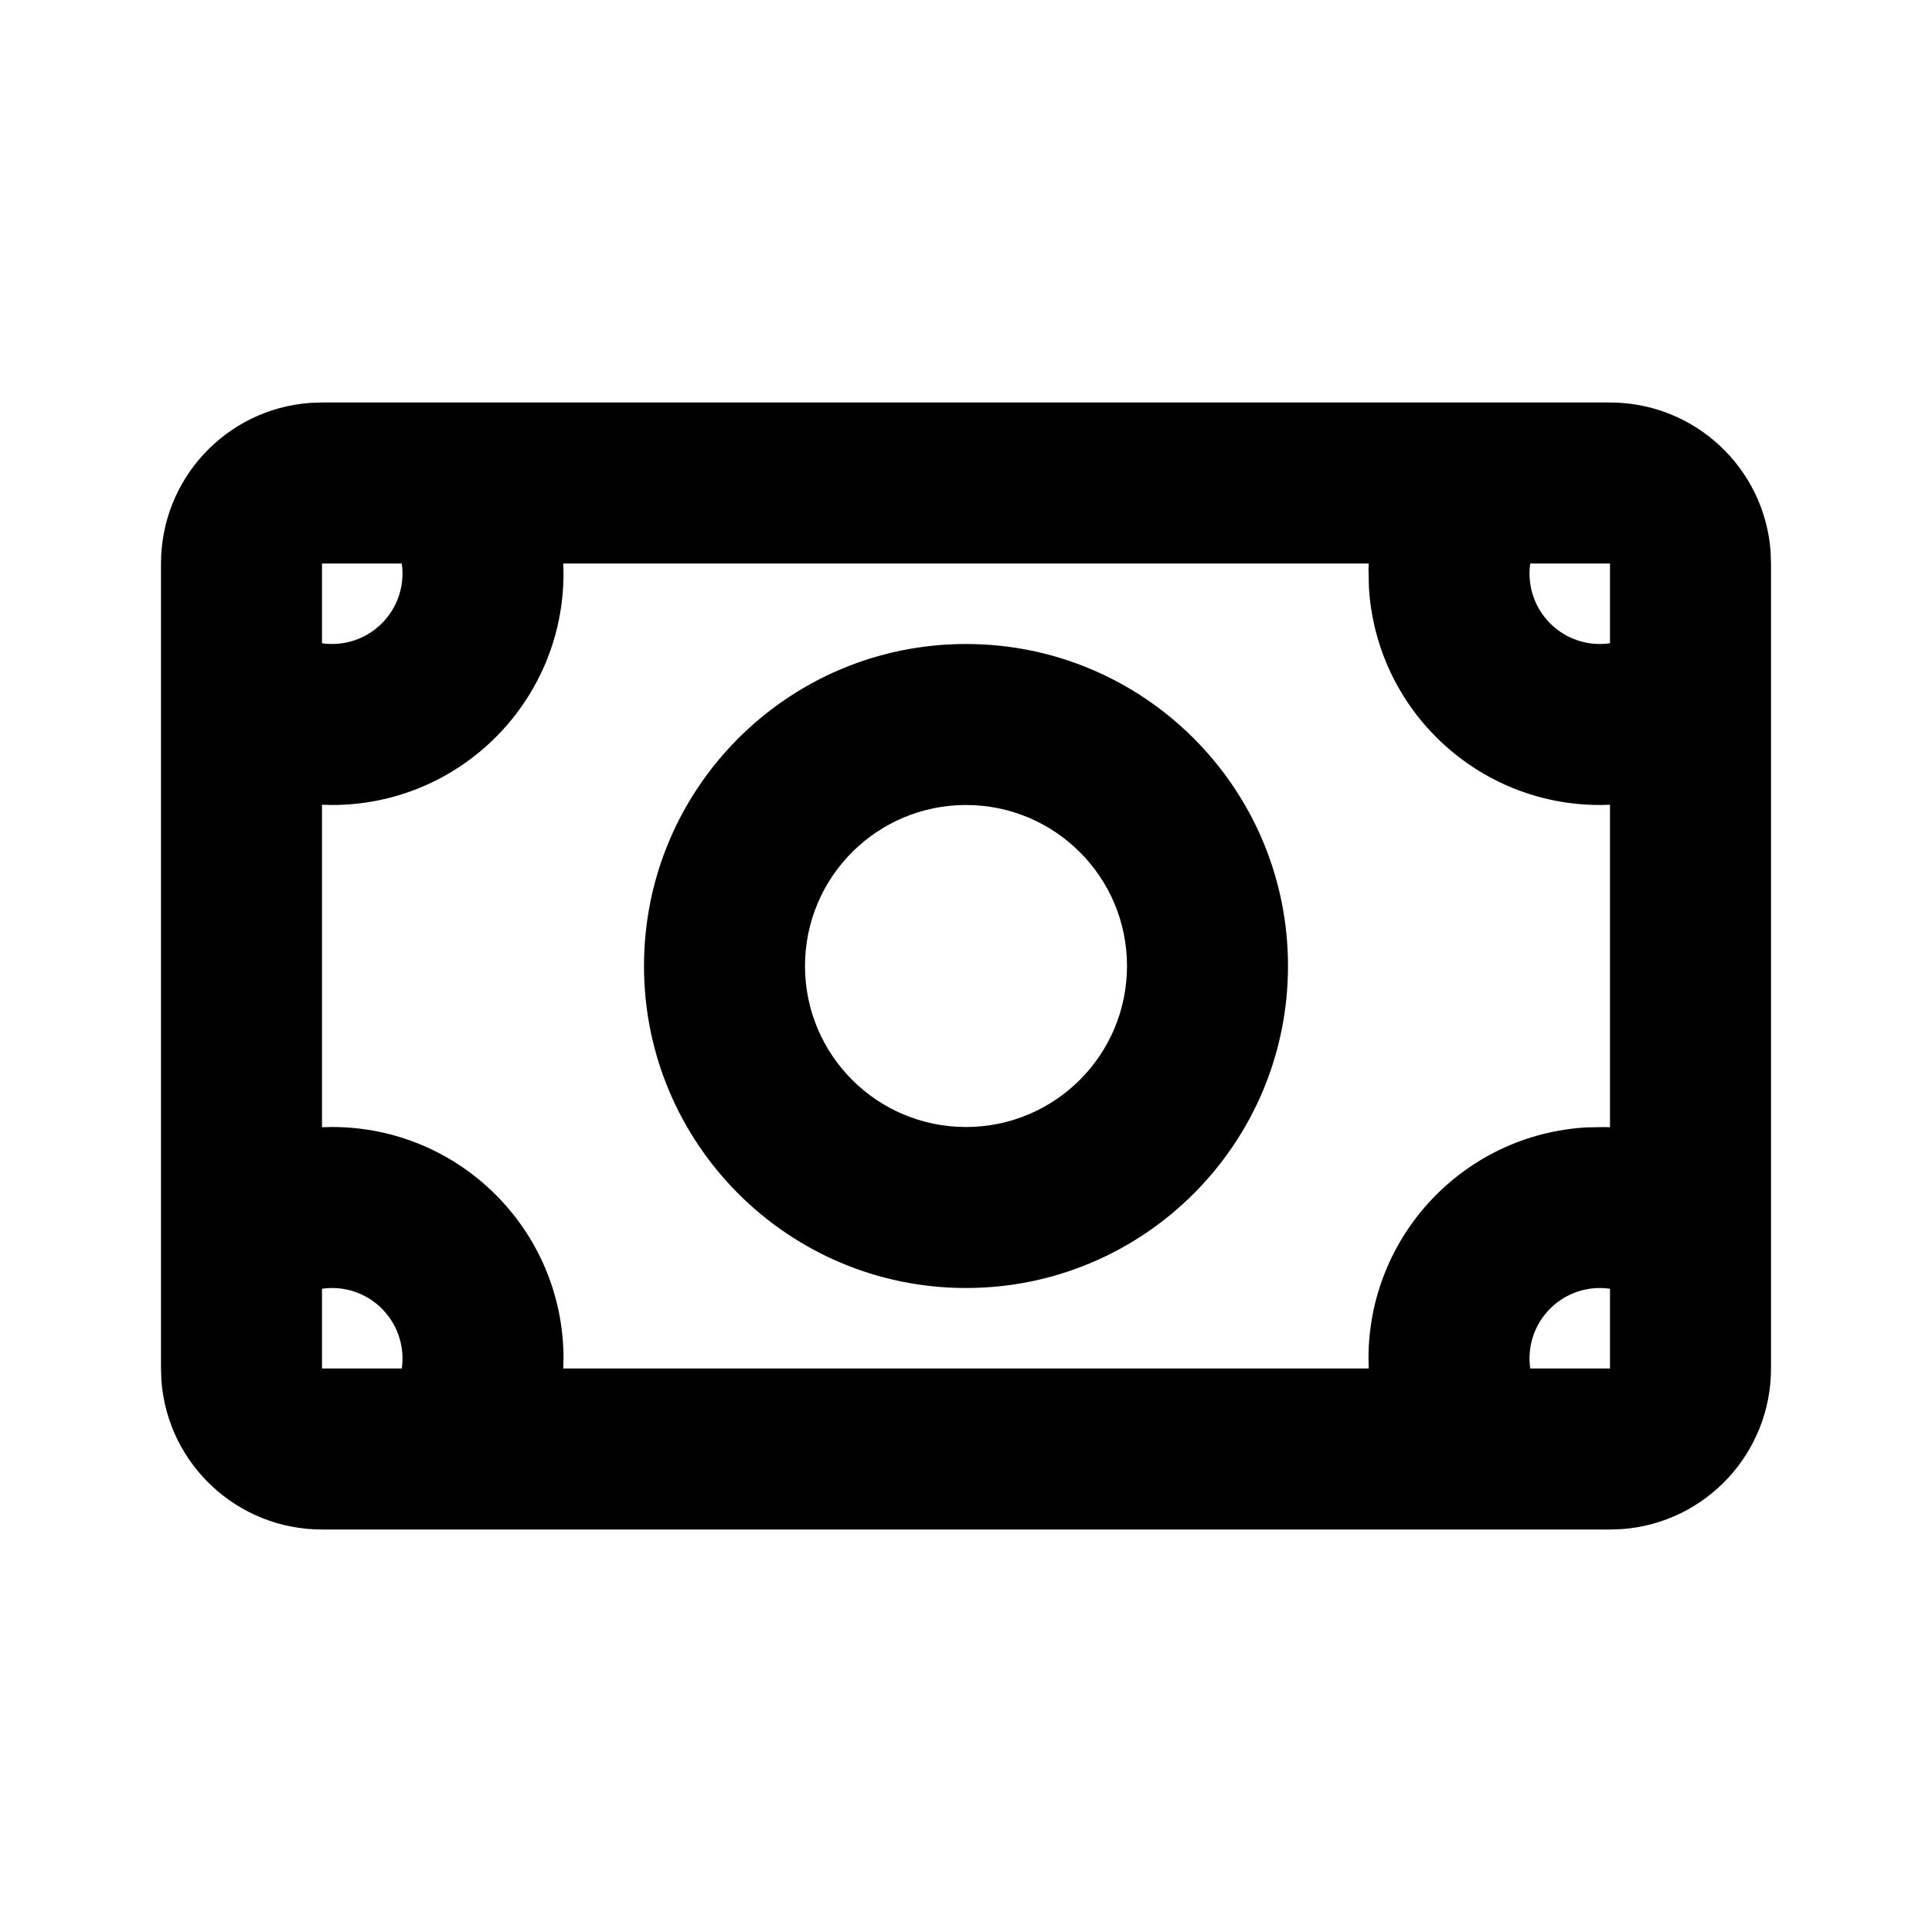 <svg xmlns="http://www.w3.org/2000/svg" width="24" height="24">
  <defs/>
  <path  d="M20,5 C21.047,5 21.917,5.806 21.995,6.85 L22,7 L22,17 C22,18.047 21.194,18.917 20.15,18.995 L20,19 L4,19 C2.953,19 2.083,18.194 2.005,17.15 L2,17 L2,7 C2,5.953 2.806,5.083 3.85,5.005 L4,5 Z M17.003,7 L6.997,7 L7,7.125 C7,8.713 5.713,10 4.125,10 L4,9.997 L4,14.003 L4.125,14 C5.713,14 7,15.287 7,16.875 L6.997,17 L17.003,17 L17,16.875 C17,15.353 18.186,14.094 19.706,14.005 L19.938,14.001 L20,14.003 L20,9.997 L19.875,10 C18.353,10 17.094,8.814 17.005,7.294 L17,7.062 Z M12,8 C14.209,8 16,9.791 16,12 C16,14.209 14.209,16 12,16 C9.791,16 8,14.209 8,12 C8,9.791 9.791,8 12,8 Z M12,10 C10.895,10 10,10.895 10,12 C10,13.105 10.895,14 12,14 C13.105,14 14,13.105 14,12 C14,10.895 13.105,10 12,10 Z M4.125,16 C4.083,16 4.041,16.003 4,16.009 L4,17 L4.991,17 C5.027,16.749 4.953,16.494 4.786,16.302 C4.62,16.11 4.379,16 4.125,16 Z M19.875,16 C19.621,16 19.38,16.11 19.214,16.302 C19.047,16.494 18.973,16.749 19.009,17 L20,17 L20,16.009 C19.959,16.003 19.917,16 19.875,16 Z M4.991,7 L4,7 L4,7.991 C4.251,8.027 4.506,7.953 4.698,7.786 C4.89,7.62 5,7.379 5,7.125 L4.998,7.062 Z M20,7 L19.009,7 C18.973,7.251 19.047,7.506 19.214,7.698 C19.38,7.89 19.621,8 19.875,8 L19.938,7.998 L20,7.99 Z"/>
</svg>

